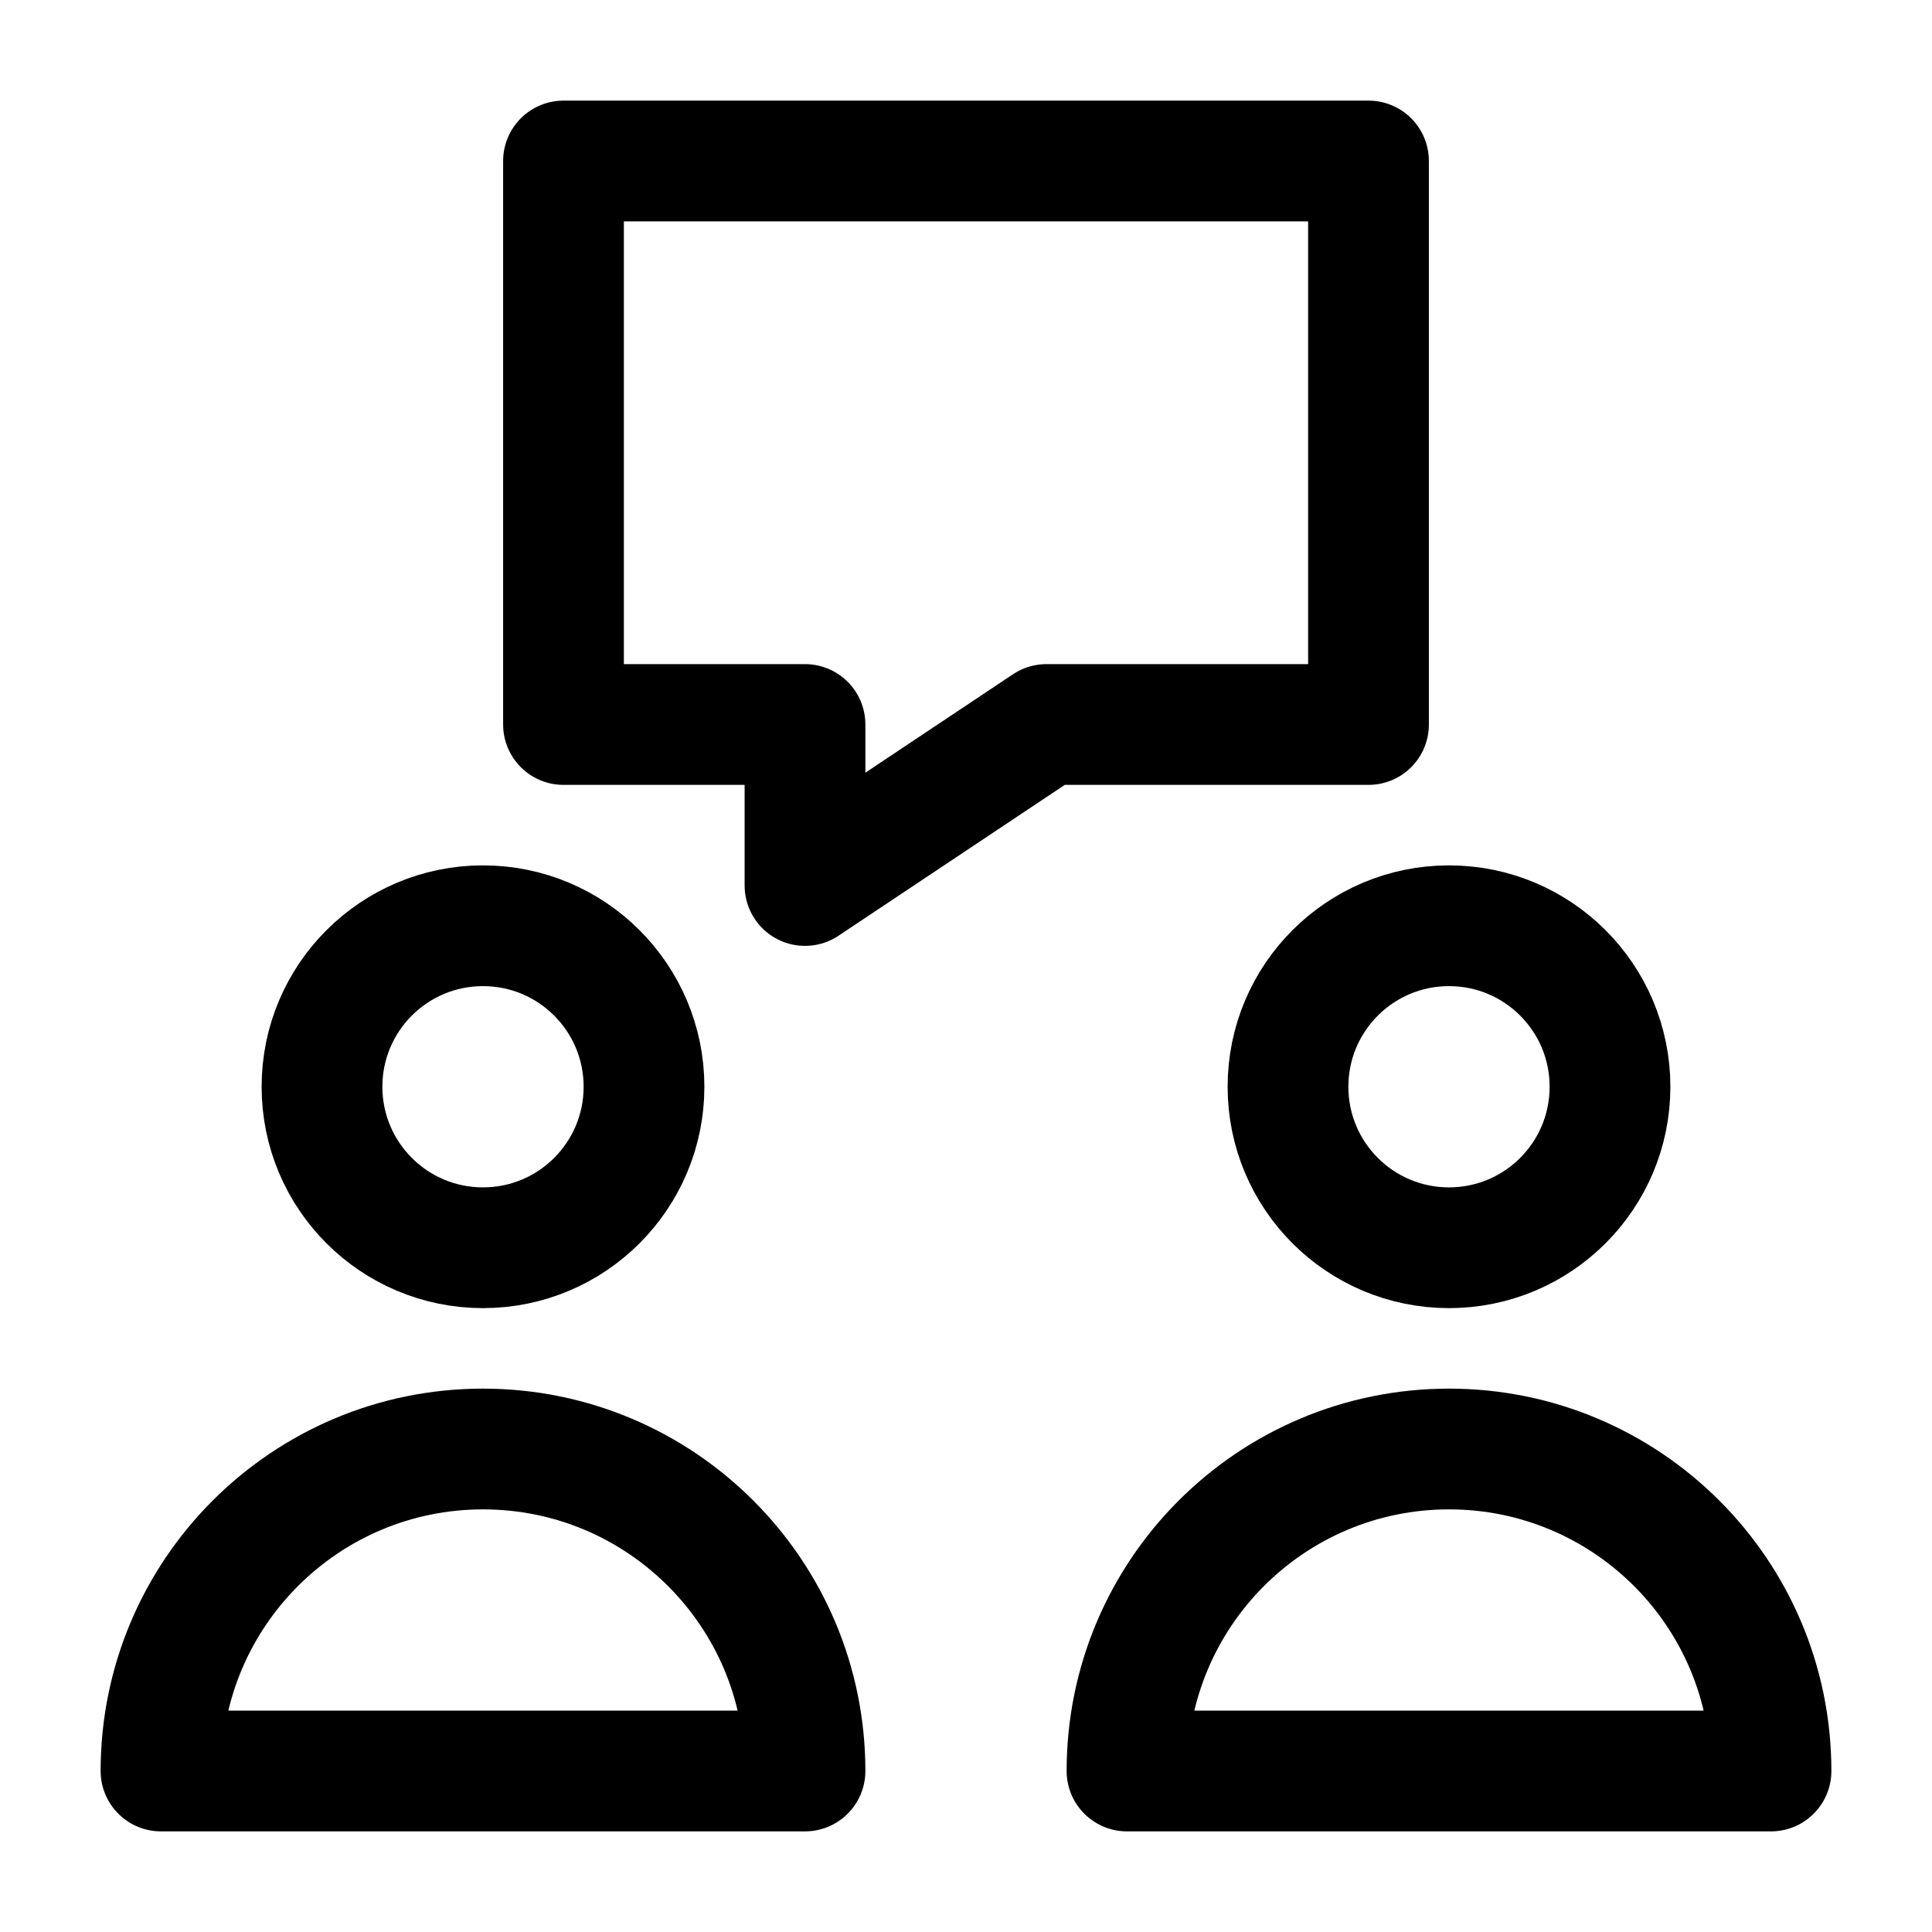 <svg width="24" height="24" viewBox="0 0 24 24" fill="none" xmlns="http://www.w3.org/2000/svg">
    <path d="M7 9V2H17L17 9H13L10 11V9H7Z" stroke="currentColor" stroke-width="1.5" stroke-linejoin="round"/>
    <path d="M10 22H2C2 19.791 3.791 18 6 18C8.209 18 10 19.791 10 22Z" stroke="currentColor" stroke-width="1.5" stroke-linejoin="round"/>
    <path d="M22 22H14C14 19.791 15.791 18 18 18C20.209 18 22 19.791 22 22Z" stroke="currentColor" stroke-width="1.5" stroke-linejoin="round"/>
    <path d="M8 13.5C8 14.605 7.105 15.5 6 15.5C4.895 15.5 4 14.605 4 13.5C4 12.395 4.895 11.5 6 11.5C7.105 11.5 8 12.395 8 13.5Z" stroke="currentColor" stroke-width="1.5"/>
    <path d="M20 13.5C20 14.605 19.105 15.5 18 15.5C16.895 15.5 16 14.605 16 13.5C16 12.395 16.895 11.5 18 11.5C19.105 11.5 20 12.395 20 13.5Z" stroke="currentColor" stroke-width="1.5"/>
</svg>
